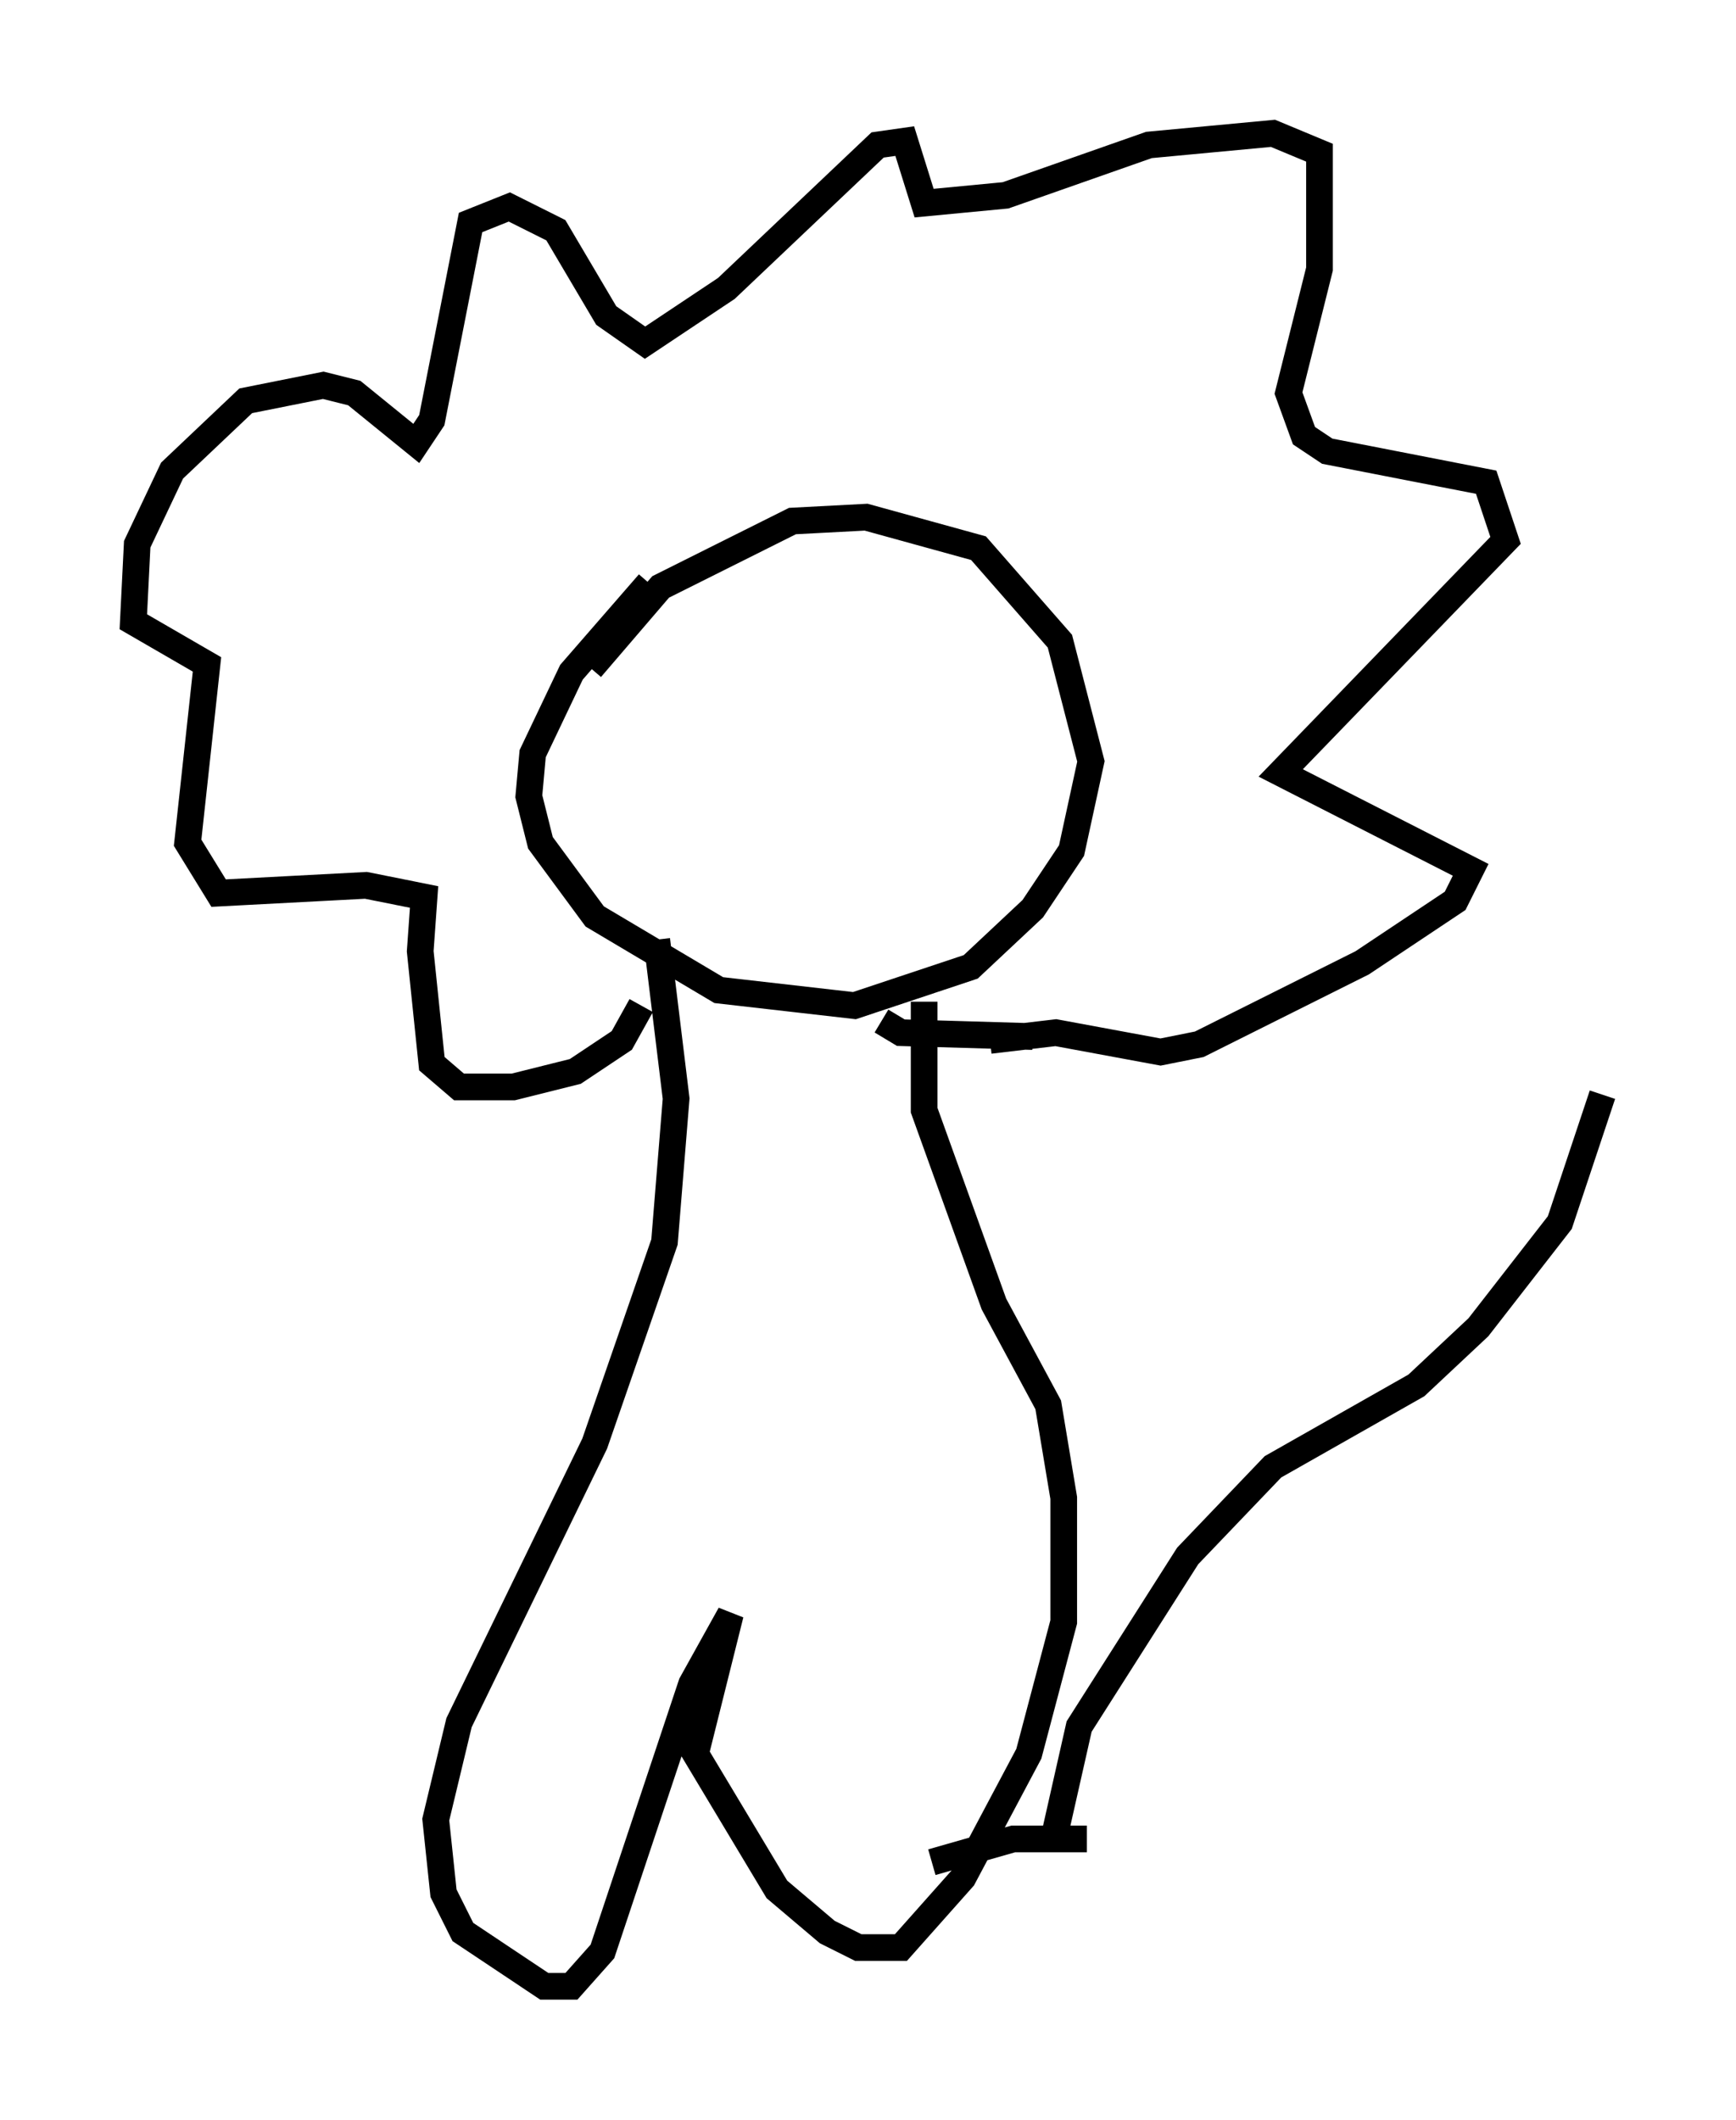 <?xml version="1.0" encoding="utf-8" ?>
<svg baseProfile="full" height="79.43" version="1.1" width="65.05" xmlns="http://www.w3.org/2000/svg" xmlns:ev="http://www.w3.org/2001/xml-events" xmlns:xlink="http://www.w3.org/1999/xlink"><defs /><rect fill="white" height="79.43" width="65.05" x="0" y="0" /><path d="M27.223, 20.106 m-2.905, 1.743 l-2.905, 3.341 -1.453, 3.05 l-0.145, 1.598 0.436, 1.743 l2.034, 2.76 4.648, 2.76 l5.084, 0.581 4.358, -1.453 l2.324, -2.179 1.453, -2.179 l0.726, -3.341 -1.162, -4.503 l-3.05, -3.486 -4.212, -1.162 l-2.76, 0.145 -4.939, 2.469 l-2.615, 3.05 m2.469, 10.168 l0.726, 5.955 -0.436, 5.374 l-2.615, 7.553 -5.084, 10.458 l-0.872, 3.631 0.291, 2.76 l0.726, 1.453 3.05, 2.034 l1.017, 0.0 1.162, -1.307 l3.341, -10.022 1.453, -2.615 l-1.307, 5.229 3.05, 5.084 l1.888, 1.598 1.162, 0.581 l1.598, 0.0 2.324, -2.615 l2.469, -4.648 1.307, -4.939 l0.0, -4.648 -0.581, -3.486 l-2.034, -3.777 -2.615, -7.263 l0.0, -4.067 m-10.603, 0.145 l-0.726, 1.307 -1.743, 1.162 l-2.324, 0.581 -2.034, 0.0 l-1.017, -0.872 -0.436, -4.212 l0.145, -2.034 -2.179, -0.436 l-5.52, 0.291 -1.162, -1.888 l0.726, -6.682 -2.76, -1.598 l0.145, -2.905 1.307, -2.76 l2.76, -2.615 2.905, -0.581 l1.162, 0.291 2.324, 1.888 l0.581, -0.872 1.453, -7.408 l1.453, -0.581 1.743, 0.872 l1.888, 3.196 1.453, 1.017 l3.05, -2.034 5.665, -5.374 l1.017, -0.145 0.726, 2.324 l3.05, -0.291 5.374, -1.888 l4.648, -0.436 1.743, 0.726 l0.0, 4.358 -1.162, 4.648 l0.581, 1.598 0.872, 0.581 l5.955, 1.162 0.726, 2.179 l-8.425, 8.715 7.117, 3.631 l-0.581, 1.162 -3.486, 2.324 l-6.101, 3.05 -1.453, 0.291 l-3.922, -0.726 -2.469, 0.291 m2.324, 30.212 l1.017, -4.503 4.067, -6.391 l3.196, -3.341 5.374, -3.05 l2.324, -2.179 3.05, -3.922 l1.598, -4.793 m-19.318, 27.888 l-2.76, 0.0 -3.05, 0.872 m-9.441, -42.994 l0.0, 0.0 m8.279, 0.0 l0.0, 0.0 m4.939, 12.056 l-4.939, -0.145 -0.726, -0.436 " fill="none" stroke="black" stroke-width="1" /></svg>
